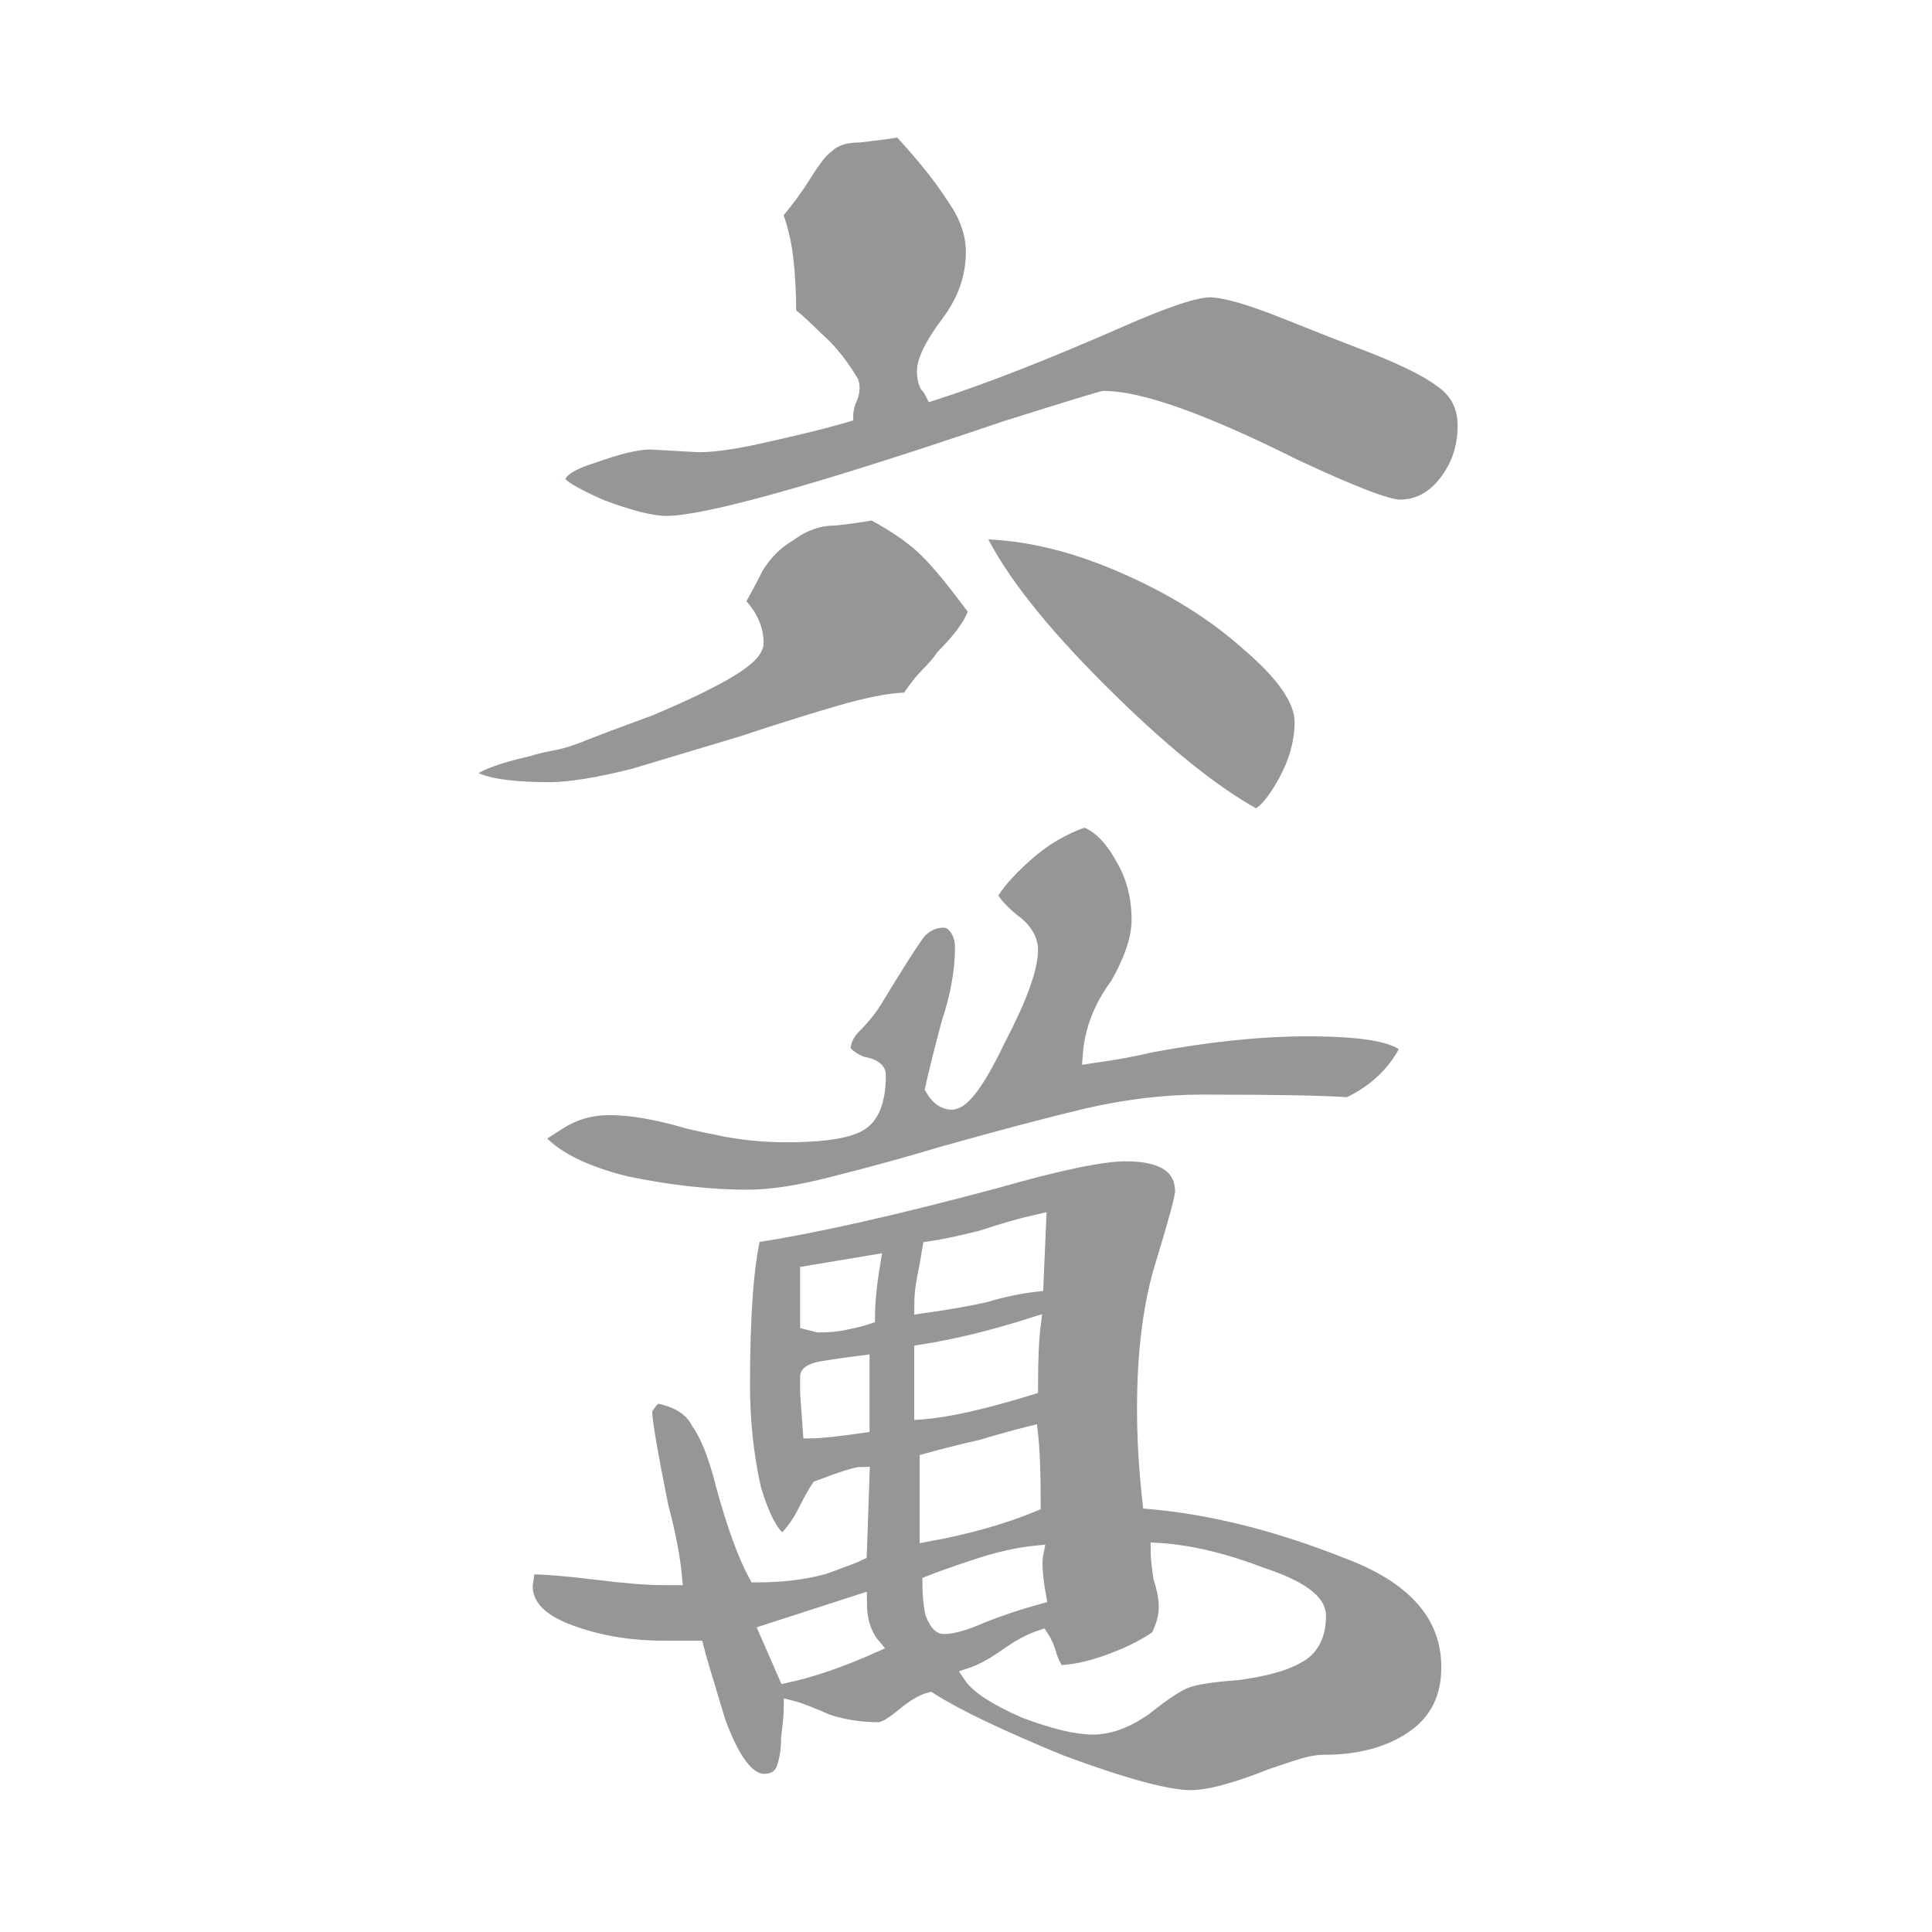 <svg width="512" height="512" viewBox="0 0 512 512" fill="none" xmlns="http://www.w3.org/2000/svg">
<rect x="0" y="0" width="512" height="512" fill="#333333" stroke="none"/>
<path d="M1 1H511V511H1V1Z" fill="white" stroke="white" stroke-width="2"/>
<mask id="path-2-inside-1_170_511" fill="white">
<path d="M198.201 317.279C188.121 317.279 177.321 316.079 165.801 313.679C154.281 310.799 146.36 306.719 142.04 301.439C142.52 300.959 144.68 299.519 148.521 297.119C152.361 294.719 156.681 293.519 161.481 293.519C167.241 293.519 174.201 294.719 182.361 297.119C184.281 297.599 187.641 298.319 192.441 299.279C197.721 300.239 203.001 300.719 208.281 300.719C217.881 300.719 224.361 299.759 227.721 297.839C231.081 295.919 232.761 291.599 232.761 284.879C232.761 283.439 231.321 282.479 228.441 281.999C226.041 281.039 224.361 279.839 223.401 278.399C223.401 275.999 224.361 273.839 226.281 271.919C228.681 269.519 230.601 267.119 232.041 264.719C233.481 262.319 235.401 259.199 237.801 255.359C240.201 251.519 242.121 248.639 243.561 246.719C245.481 244.799 247.641 243.839 250.041 243.839C251.481 243.839 252.681 244.559 253.641 245.999C254.601 247.439 255.081 249.119 255.081 251.039C255.081 257.279 253.881 263.999 251.481 271.199C249.561 278.399 248.121 284.159 247.161 288.479C248.601 290.879 250.281 292.079 252.201 292.079C255.081 292.079 259.161 286.559 264.441 275.519C270.201 264.479 273.081 256.559 273.081 251.759C273.081 248.879 271.401 246.239 268.041 243.839C265.161 241.439 263.241 239.279 262.281 237.359C263.721 234.479 266.841 230.879 271.641 226.559C276.441 222.239 281.721 219.119 287.481 217.199C291.321 218.639 294.681 221.999 297.561 227.279C300.441 232.079 301.881 237.599 301.881 243.839C301.881 248.639 299.961 254.399 296.121 261.119C291.801 266.879 289.401 273.119 288.921 279.839C295.641 278.879 300.921 277.919 304.761 276.959C320.121 274.079 334.041 272.639 346.521 272.639C361.881 272.639 370.761 274.319 373.161 277.679C369.801 284.399 364.521 289.439 357.321 292.799C351.081 292.319 338.121 292.079 318.441 292.079C308.841 292.079 298.761 293.279 288.201 295.679C278.121 298.079 265.401 301.439 250.041 305.759C240.441 308.639 230.841 311.279 221.241 313.679C212.121 316.079 204.441 317.279 198.201 317.279ZM315.561 476.399C309.321 476.399 297.801 473.279 281.001 467.039C264.681 460.319 253.161 454.799 246.441 450.479C244.521 450.959 242.121 452.399 239.241 454.799C236.361 457.199 234.201 458.399 232.761 458.399C227.961 458.399 223.401 457.679 219.081 456.239C214.761 454.319 211.641 453.119 209.721 452.639C209.721 454.079 209.481 456.719 209.001 460.559C209.001 463.919 208.521 466.799 207.561 469.199C206.601 471.119 204.921 472.079 202.521 472.079C198.201 472.079 194.121 466.799 190.281 456.239C186.921 445.199 185.001 438.719 184.521 436.799H175.881C166.761 436.799 158.361 435.359 150.681 432.479C143 429.599 139.16 425.519 139.16 420.239L139.88 415.199C144.2 415.199 150.201 415.679 157.881 416.639C165.561 417.599 171.561 418.079 175.881 418.079H178.761C178.281 412.799 177.081 406.559 175.161 399.359C172.281 384.959 170.841 376.559 170.841 374.159C170.841 373.199 171.801 371.759 173.721 369.839C179.481 370.799 183.321 373.199 185.241 377.039C187.641 380.399 189.801 385.919 191.721 393.599C194.601 404.159 197.481 412.079 200.361 417.359C207.081 417.359 213.081 416.639 218.361 415.199C223.641 413.279 226.761 412.079 227.721 411.599L228.441 390.719C227.001 390.719 223.161 391.919 216.921 394.319C215.961 395.759 214.761 397.919 213.321 400.799C211.881 403.679 209.961 406.319 207.561 408.719C204.681 407.279 202.041 402.479 199.641 394.319C197.721 385.679 196.761 376.559 196.761 366.959C196.761 348.719 197.721 335.519 199.641 327.359C215.481 324.959 236.841 320.159 263.721 312.959C280.521 308.159 292.041 305.759 298.281 305.759C308.361 305.759 313.401 309.119 313.401 315.839C313.401 317.279 311.721 323.519 308.361 334.559C305.001 345.119 303.321 358.079 303.321 373.439C303.321 381.119 303.801 389.279 304.761 397.919C321.081 399.359 338.361 403.679 356.601 410.879C374.841 417.599 383.961 427.919 383.961 441.839C383.961 449.999 380.841 456.239 374.601 460.559C368.361 464.879 360.441 467.039 350.841 467.039C348.921 467.039 346.521 467.519 343.641 468.479C340.761 469.439 338.601 470.159 337.161 470.639C327.561 474.479 320.361 476.399 315.561 476.399ZM244.281 346.079C251.001 345.119 256.521 344.159 260.841 343.199C265.641 341.759 270.201 340.799 274.521 340.319L275.241 323.759C270.921 324.719 265.881 326.159 260.121 328.079C254.361 329.519 249.801 330.479 246.441 330.959C245.961 333.839 245.481 336.479 245.001 338.879C244.521 341.279 244.281 343.679 244.281 346.079ZM216.921 351.119C219.801 351.119 222.201 350.879 224.121 350.399C226.521 349.919 228.441 349.439 229.881 348.959C229.881 345.119 230.361 340.319 231.321 334.559L214.041 337.439V350.399L216.921 351.119ZM244.281 374.159C251.001 373.679 260.601 371.519 273.081 367.679C273.081 360.479 273.321 354.959 273.801 351.119C263.241 354.479 253.401 356.879 244.281 358.319V374.159ZM214.761 379.199C217.161 379.199 221.721 378.719 228.441 377.759V361.199C224.601 361.679 221.241 362.159 218.361 362.639C215.481 363.119 214.041 363.839 214.041 364.799C214.041 365.759 214.041 367.199 214.041 369.119L214.761 379.199ZM245.721 406.559C256.281 404.639 265.641 401.999 273.801 398.639C273.801 390.479 273.561 384.239 273.081 379.919C269.241 380.879 264.921 382.079 260.121 383.519C255.801 384.479 251.001 385.679 245.721 387.119V406.559ZM289.641 457.679C293.961 457.679 298.521 455.999 303.321 452.639C308.121 448.799 311.721 446.399 314.121 445.439C316.521 444.479 321.081 443.759 327.801 443.279C335.001 442.319 340.281 440.879 343.641 438.959C347.481 437.039 349.401 433.439 349.401 428.159C349.401 424.319 344.361 420.719 334.281 417.359C324.201 413.519 315.081 411.359 306.921 410.879C306.921 412.319 307.161 414.719 307.641 418.079C308.601 420.959 309.081 423.599 309.081 425.999C309.081 428.399 308.361 431.039 306.921 433.919C303.561 436.319 299.241 438.479 293.961 440.399C288.681 442.319 284.121 443.279 280.281 443.279C279.321 441.839 278.601 440.399 278.121 438.959C277.641 437.039 276.921 435.359 275.961 433.919C273.081 434.879 269.961 436.559 266.601 438.959C263.241 441.359 260.121 443.039 257.241 443.999C259.161 446.879 263.961 449.999 271.641 453.359C279.321 456.239 285.321 457.679 289.641 457.679ZM250.041 431.039C252.441 431.039 255.801 430.079 260.121 428.159C264.921 426.239 269.961 424.559 275.241 423.119C274.281 417.839 274.041 413.999 274.521 411.599C269.721 412.079 264.441 413.279 258.681 415.199C252.921 417.119 248.841 418.559 246.441 419.519C246.441 422.399 246.681 425.039 247.161 427.439C248.121 429.839 249.081 431.039 250.041 431.039ZM208.281 443.999C215.001 442.559 222.681 439.919 231.321 436.079C228.921 433.199 227.721 429.359 227.721 424.559L203.241 432.479L208.281 443.999Z"/>
</mask>
<path d="M198.201 317.279C188.121 317.279 177.321 316.079 165.801 313.679C154.281 310.799 146.36 306.719 142.04 301.439C142.52 300.959 144.68 299.519 148.521 297.119C152.361 294.719 156.681 293.519 161.481 293.519C167.241 293.519 174.201 294.719 182.361 297.119C184.281 297.599 187.641 298.319 192.441 299.279C197.721 300.239 203.001 300.719 208.281 300.719C217.881 300.719 224.361 299.759 227.721 297.839C231.081 295.919 232.761 291.599 232.761 284.879C232.761 283.439 231.321 282.479 228.441 281.999C226.041 281.039 224.361 279.839 223.401 278.399C223.401 275.999 224.361 273.839 226.281 271.919C228.681 269.519 230.601 267.119 232.041 264.719C233.481 262.319 235.401 259.199 237.801 255.359C240.201 251.519 242.121 248.639 243.561 246.719C245.481 244.799 247.641 243.839 250.041 243.839C251.481 243.839 252.681 244.559 253.641 245.999C254.601 247.439 255.081 249.119 255.081 251.039C255.081 257.279 253.881 263.999 251.481 271.199C249.561 278.399 248.121 284.159 247.161 288.479C248.601 290.879 250.281 292.079 252.201 292.079C255.081 292.079 259.161 286.559 264.441 275.519C270.201 264.479 273.081 256.559 273.081 251.759C273.081 248.879 271.401 246.239 268.041 243.839C265.161 241.439 263.241 239.279 262.281 237.359C263.721 234.479 266.841 230.879 271.641 226.559C276.441 222.239 281.721 219.119 287.481 217.199C291.321 218.639 294.681 221.999 297.561 227.279C300.441 232.079 301.881 237.599 301.881 243.839C301.881 248.639 299.961 254.399 296.121 261.119C291.801 266.879 289.401 273.119 288.921 279.839C295.641 278.879 300.921 277.919 304.761 276.959C320.121 274.079 334.041 272.639 346.521 272.639C361.881 272.639 370.761 274.319 373.161 277.679C369.801 284.399 364.521 289.439 357.321 292.799C351.081 292.319 338.121 292.079 318.441 292.079C308.841 292.079 298.761 293.279 288.201 295.679C278.121 298.079 265.401 301.439 250.041 305.759C240.441 308.639 230.841 311.279 221.241 313.679C212.121 316.079 204.441 317.279 198.201 317.279ZM315.561 476.399C309.321 476.399 297.801 473.279 281.001 467.039C264.681 460.319 253.161 454.799 246.441 450.479C244.521 450.959 242.121 452.399 239.241 454.799C236.361 457.199 234.201 458.399 232.761 458.399C227.961 458.399 223.401 457.679 219.081 456.239C214.761 454.319 211.641 453.119 209.721 452.639C209.721 454.079 209.481 456.719 209.001 460.559C209.001 463.919 208.521 466.799 207.561 469.199C206.601 471.119 204.921 472.079 202.521 472.079C198.201 472.079 194.121 466.799 190.281 456.239C186.921 445.199 185.001 438.719 184.521 436.799H175.881C166.761 436.799 158.361 435.359 150.681 432.479C143 429.599 139.16 425.519 139.16 420.239L139.88 415.199C144.2 415.199 150.201 415.679 157.881 416.639C165.561 417.599 171.561 418.079 175.881 418.079H178.761C178.281 412.799 177.081 406.559 175.161 399.359C172.281 384.959 170.841 376.559 170.841 374.159C170.841 373.199 171.801 371.759 173.721 369.839C179.481 370.799 183.321 373.199 185.241 377.039C187.641 380.399 189.801 385.919 191.721 393.599C194.601 404.159 197.481 412.079 200.361 417.359C207.081 417.359 213.081 416.639 218.361 415.199C223.641 413.279 226.761 412.079 227.721 411.599L228.441 390.719C227.001 390.719 223.161 391.919 216.921 394.319C215.961 395.759 214.761 397.919 213.321 400.799C211.881 403.679 209.961 406.319 207.561 408.719C204.681 407.279 202.041 402.479 199.641 394.319C197.721 385.679 196.761 376.559 196.761 366.959C196.761 348.719 197.721 335.519 199.641 327.359C215.481 324.959 236.841 320.159 263.721 312.959C280.521 308.159 292.041 305.759 298.281 305.759C308.361 305.759 313.401 309.119 313.401 315.839C313.401 317.279 311.721 323.519 308.361 334.559C305.001 345.119 303.321 358.079 303.321 373.439C303.321 381.119 303.801 389.279 304.761 397.919C321.081 399.359 338.361 403.679 356.601 410.879C374.841 417.599 383.961 427.919 383.961 441.839C383.961 449.999 380.841 456.239 374.601 460.559C368.361 464.879 360.441 467.039 350.841 467.039C348.921 467.039 346.521 467.519 343.641 468.479C340.761 469.439 338.601 470.159 337.161 470.639C327.561 474.479 320.361 476.399 315.561 476.399ZM244.281 346.079C251.001 345.119 256.521 344.159 260.841 343.199C265.641 341.759 270.201 340.799 274.521 340.319L275.241 323.759C270.921 324.719 265.881 326.159 260.121 328.079C254.361 329.519 249.801 330.479 246.441 330.959C245.961 333.839 245.481 336.479 245.001 338.879C244.521 341.279 244.281 343.679 244.281 346.079ZM216.921 351.119C219.801 351.119 222.201 350.879 224.121 350.399C226.521 349.919 228.441 349.439 229.881 348.959C229.881 345.119 230.361 340.319 231.321 334.559L214.041 337.439V350.399L216.921 351.119ZM244.281 374.159C251.001 373.679 260.601 371.519 273.081 367.679C273.081 360.479 273.321 354.959 273.801 351.119C263.241 354.479 253.401 356.879 244.281 358.319V374.159ZM214.761 379.199C217.161 379.199 221.721 378.719 228.441 377.759V361.199C224.601 361.679 221.241 362.159 218.361 362.639C215.481 363.119 214.041 363.839 214.041 364.799C214.041 365.759 214.041 367.199 214.041 369.119L214.761 379.199ZM245.721 406.559C256.281 404.639 265.641 401.999 273.801 398.639C273.801 390.479 273.561 384.239 273.081 379.919C269.241 380.879 264.921 382.079 260.121 383.519C255.801 384.479 251.001 385.679 245.721 387.119V406.559ZM289.641 457.679C293.961 457.679 298.521 455.999 303.321 452.639C308.121 448.799 311.721 446.399 314.121 445.439C316.521 444.479 321.081 443.759 327.801 443.279C335.001 442.319 340.281 440.879 343.641 438.959C347.481 437.039 349.401 433.439 349.401 428.159C349.401 424.319 344.361 420.719 334.281 417.359C324.201 413.519 315.081 411.359 306.921 410.879C306.921 412.319 307.161 414.719 307.641 418.079C308.601 420.959 309.081 423.599 309.081 425.999C309.081 428.399 308.361 431.039 306.921 433.919C303.561 436.319 299.241 438.479 293.961 440.399C288.681 442.319 284.121 443.279 280.281 443.279C279.321 441.839 278.601 440.399 278.121 438.959C277.641 437.039 276.921 435.359 275.961 433.919C273.081 434.879 269.961 436.559 266.601 438.959C263.241 441.359 260.121 443.039 257.241 443.999C259.161 446.879 263.961 449.999 271.641 453.359C279.321 456.239 285.321 457.679 289.641 457.679ZM250.041 431.039C252.441 431.039 255.801 430.079 260.121 428.159C264.921 426.239 269.961 424.559 275.241 423.119C274.281 417.839 274.041 413.999 274.521 411.599C269.721 412.079 264.441 413.279 258.681 415.199C252.921 417.119 248.841 418.559 246.441 419.519C246.441 422.399 246.681 425.039 247.161 427.439C248.121 429.839 249.081 431.039 250.041 431.039ZM208.281 443.999C215.001 442.559 222.681 439.919 231.321 436.079C228.921 433.199 227.721 429.359 227.721 424.559L203.241 432.479L208.281 443.999Z" fill="#969696" stroke="white" stroke-width="4" mask="url(#path-2-inside-1_170_511)"/>
<path d="M157.455 121.676L157.476 121.67L157.497 121.662C164.183 119.274 169.076 118.127 172.253 118.12L185.185 118.839L185.213 118.84H185.241C189.679 118.84 196.008 117.859 204.184 115.935C212.83 114.014 219.575 112.328 224.408 110.878L225.121 110.664V109.92C225.121 109.124 225.32 108.061 225.768 106.702C226.771 104.668 227.097 102.725 226.509 100.964L226.475 100.86L226.418 100.766C223.505 95.911 220.329 91.989 216.881 89.026C213.848 85.995 211.544 83.885 210 82.759C209.985 77.654 209.744 72.99 209.275 68.77C208.809 64.579 207.899 60.603 206.541 56.843C209.306 53.573 211.849 50.082 214.169 46.37C215.357 44.469 216.414 42.944 217.342 41.785C218.279 40.613 219.043 39.867 219.635 39.472L219.718 39.417L219.788 39.347C221.454 37.681 224.035 36.76 227.721 36.76H227.776L227.831 36.754C231.9 36.302 235.342 35.849 238.152 35.394C244.19 41.928 248.826 47.748 252.077 52.857L252.089 52.876L252.101 52.894C255.37 57.563 256.961 62.167 256.961 66.72C256.961 73.208 254.881 79.24 250.681 84.84C248.5 87.747 246.843 90.32 245.726 92.553C244.618 94.77 244.001 96.734 244.001 98.4C244.001 99.945 244.257 101.31 244.826 102.448L244.899 102.593L245.014 102.707C245.387 103.08 245.81 103.695 246.266 104.608L246.65 105.375L247.467 105.112C260.951 100.778 277.546 94.283 297.243 85.636L297.243 85.636C303.229 83.002 308.178 81.035 312.097 79.729C316.046 78.413 318.854 77.8 320.601 77.8C322.381 77.8 324.915 78.25 328.246 79.202C331.562 80.149 335.608 81.576 340.389 83.489C349.986 87.328 356.715 89.971 360.567 91.415C370.639 95.253 377.483 98.572 381.201 101.36L381.223 101.377L381.246 101.392C385.282 104.083 387.281 107.848 387.281 112.8C387.281 118.35 385.667 123.172 382.451 127.306C379.251 131.422 375.446 133.4 371.001 133.4C370.304 133.4 369.197 133.207 367.628 132.763C366.078 132.324 364.144 131.661 361.82 130.767C357.174 128.98 351.022 126.293 343.357 122.7C331.342 116.693 321.106 112.176 312.657 109.159C304.225 106.147 297.495 104.6 292.521 104.6C292.362 104.6 292.191 104.639 292.12 104.655C292.008 104.679 291.868 104.714 291.705 104.757C291.377 104.842 290.925 104.969 290.353 105.135C289.205 105.467 287.55 105.964 285.388 106.624C281.065 107.945 274.702 109.926 266.301 112.566L266.29 112.57L266.279 112.573C241.566 120.971 221.726 127.264 206.751 131.457C191.73 135.663 181.721 137.72 176.601 137.72C172.957 137.72 167.35 136.342 159.697 133.473C155.883 131.804 153.064 130.391 151.211 129.232C150.278 128.65 149.631 128.156 149.228 127.753C148.842 127.368 148.804 127.188 148.801 127.189C148.801 127.189 148.801 127.189 148.801 127.19C148.805 126.476 149.266 125.602 150.71 124.603C152.146 123.608 154.373 122.624 157.455 121.676ZM131.25 207.219C128.296 206.647 126.208 205.865 124.869 204.944C125.96 204.122 127.529 203.292 129.625 202.472C132.32 201.417 135.806 200.41 140.097 199.456L140.148 199.445L140.197 199.429C141.578 198.969 143.447 198.499 145.82 198.024C148.789 197.528 151.977 196.543 155.383 195.084C157.774 194.128 163.516 191.975 172.626 188.619L172.648 188.611L172.669 188.602C181.805 184.755 188.815 181.374 193.675 178.458C196.106 176.999 197.985 175.63 199.268 174.347C200.523 173.092 201.361 171.767 201.361 170.4C201.361 166.456 199.717 162.802 196.571 159.453C197.932 157.132 199.487 154.223 201.234 150.73C203.556 147.027 206.314 144.287 209.497 142.469L209.551 142.438L209.601 142.4C213.288 139.635 217.161 138.28 221.241 138.28H221.296L221.351 138.274C225.475 137.816 228.749 137.355 231.161 136.891C237.198 140.167 241.803 143.417 245.014 146.627C248.256 149.87 252.441 154.967 257.576 161.946C256.561 164.976 253.874 168.753 249.334 173.293L249.264 173.363L249.209 173.446C248.3 174.809 246.91 176.437 245.014 178.333C243.583 179.764 241.959 181.838 240.144 184.526C235.709 184.619 229.537 185.85 221.679 188.161C213.511 190.563 205.104 193.205 196.459 196.087L182.073 200.402L167.696 204.716C158.13 207.106 150.792 208.28 145.64 208.28C139.672 208.28 134.882 207.922 131.25 207.219ZM291.788 181.933C276.174 166.319 265.697 152.977 260.27 141.897C271.644 142.14 283.7 144.977 296.447 150.439C309.806 156.165 320.989 163.07 330.014 171.146L330.023 171.154L330.033 171.162C334.796 175.21 338.325 178.926 340.658 182.308C342.994 185.695 344.081 188.678 344.081 191.28C344.081 196.371 342.694 201.488 339.883 206.641C338.462 209.247 337.118 211.284 335.857 212.774C334.761 214.07 333.766 214.905 332.881 215.363C321.57 209.143 307.876 198.021 291.788 181.933Z" fill="#969696" stroke="white" stroke-width="2"/>
</svg>
